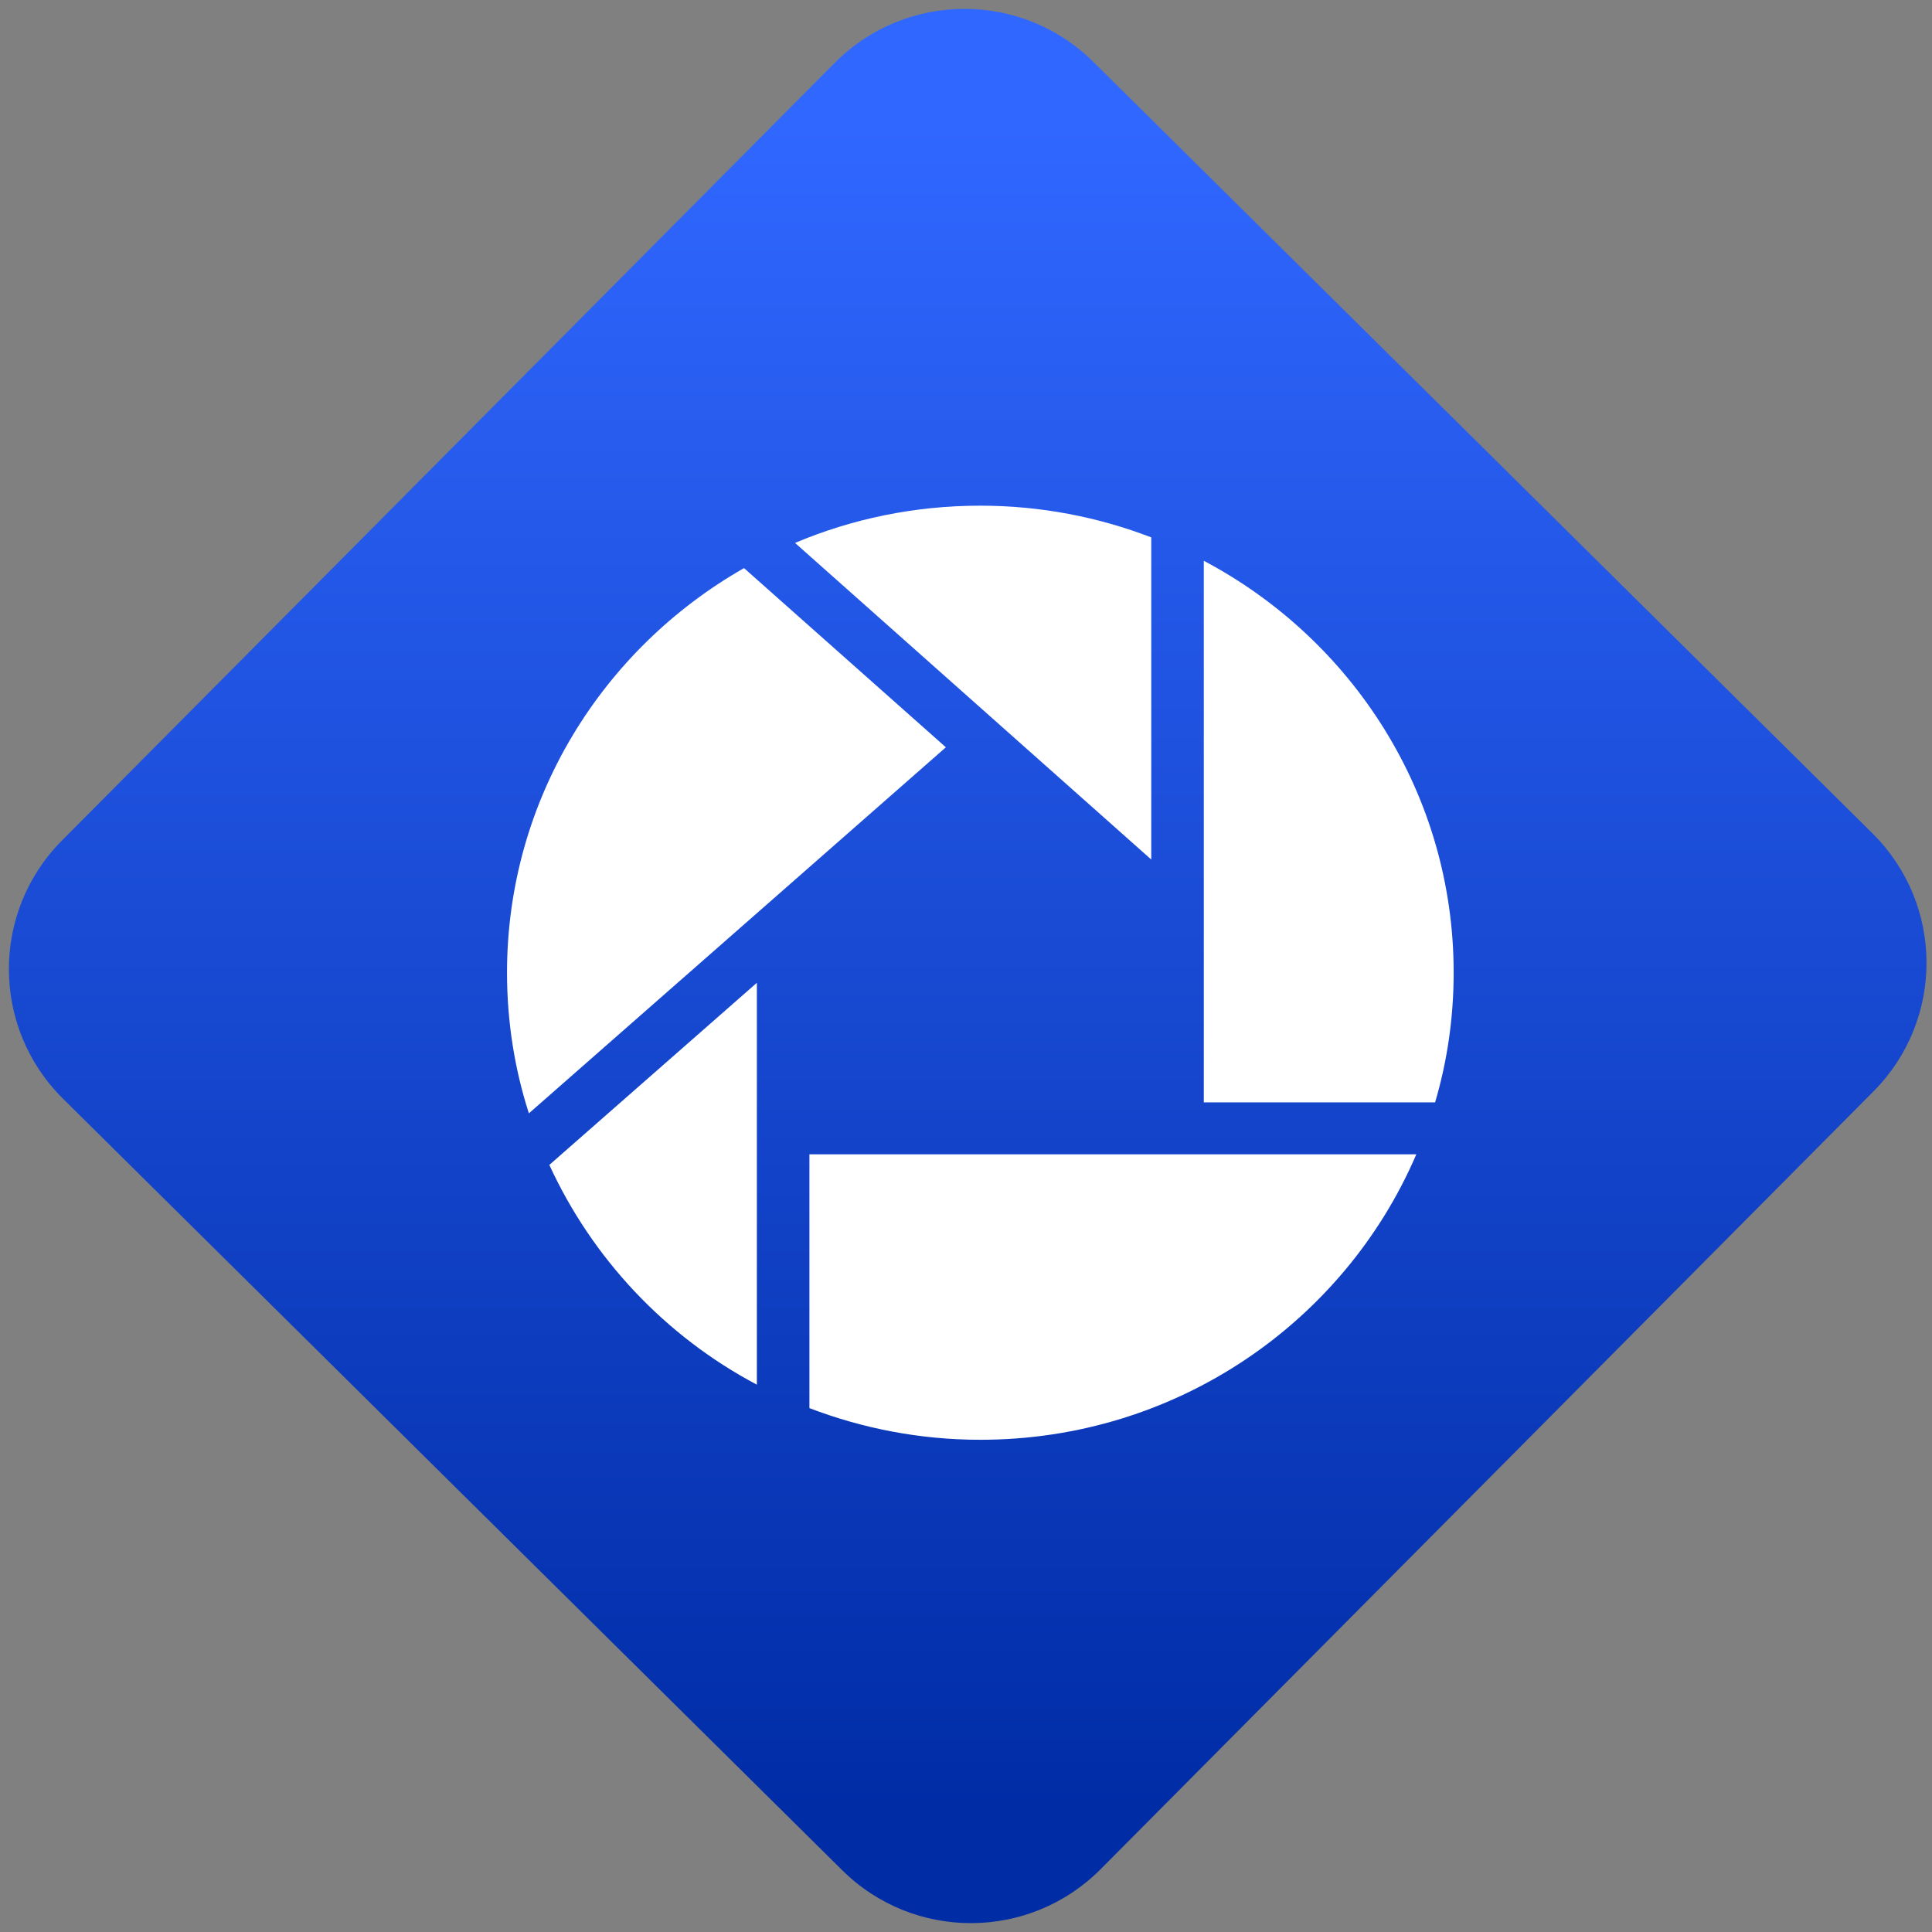 <svg width="64" height="64" viewBox="0 0 64 64" version="1.1"><rect x="0" y="0" width="64" height="64" fill="#808080" stroke="none"/><defs><linearGradient id="linear-pattern-0" gradientUnits="userSpaceOnUse" x1="0" y1="0" x2="0" y2="1" gradientTransform="matrix(60, 0, 0, 56, 0, 4)"><stop offset="0" stop-color="#3067ff" stop-opacity="1"/><stop offset="1" stop-color="#002ca6" stop-opacity="1"/></linearGradient></defs><path fill="url(#linear-pattern-0)" fill-opacity="1" d="M 36.219 2.051 L 62.027 27.605 C 64.402 29.957 64.418 33.785 62.059 36.156 L 36.461 61.918 C 34.105 64.289 30.27 64.305 27.895 61.949 L 2.086 36.395 C -0.289 34.043 -0.305 30.215 2.051 27.844 L 27.652 2.082 C 30.008 -0.289 33.844 -0.305 36.219 2.051 Z M 36.219 2.051 " /><g transform="matrix(1.008,0,0,1.003,16.221,16.077)"><path fill-rule="nonzero" fill="rgb(100%, 100%, 100%)" fill-opacity="1" d="M 16.125 0.672 C 13.961 0.672 11.906 1.109 10.035 1.902 L 21.742 12.359 L 21.742 1.719 C 20 1.047 18.105 0.672 16.125 0.672 Z M 23.469 2.492 L 23.469 20.379 L 31.07 20.379 C 31.469 19.023 31.68 17.582 31.68 16.094 C 31.68 10.211 28.359 5.094 23.469 2.492 Z M 8.359 2.734 C 3.707 5.398 0.57 10.383 0.57 16.094 C 0.57 17.715 0.82 19.281 1.289 20.742 L 14.992 8.652 Z M 8.781 16.43 L 1.961 22.445 C 3.375 25.539 5.773 28.102 8.781 29.703 Z M 10.508 22.094 L 10.508 30.477 C 12.25 31.148 14.145 31.523 16.125 31.523 C 22.57 31.523 28.09 27.633 30.453 22.094 Z M 10.508 22.094 "/></g></svg>
